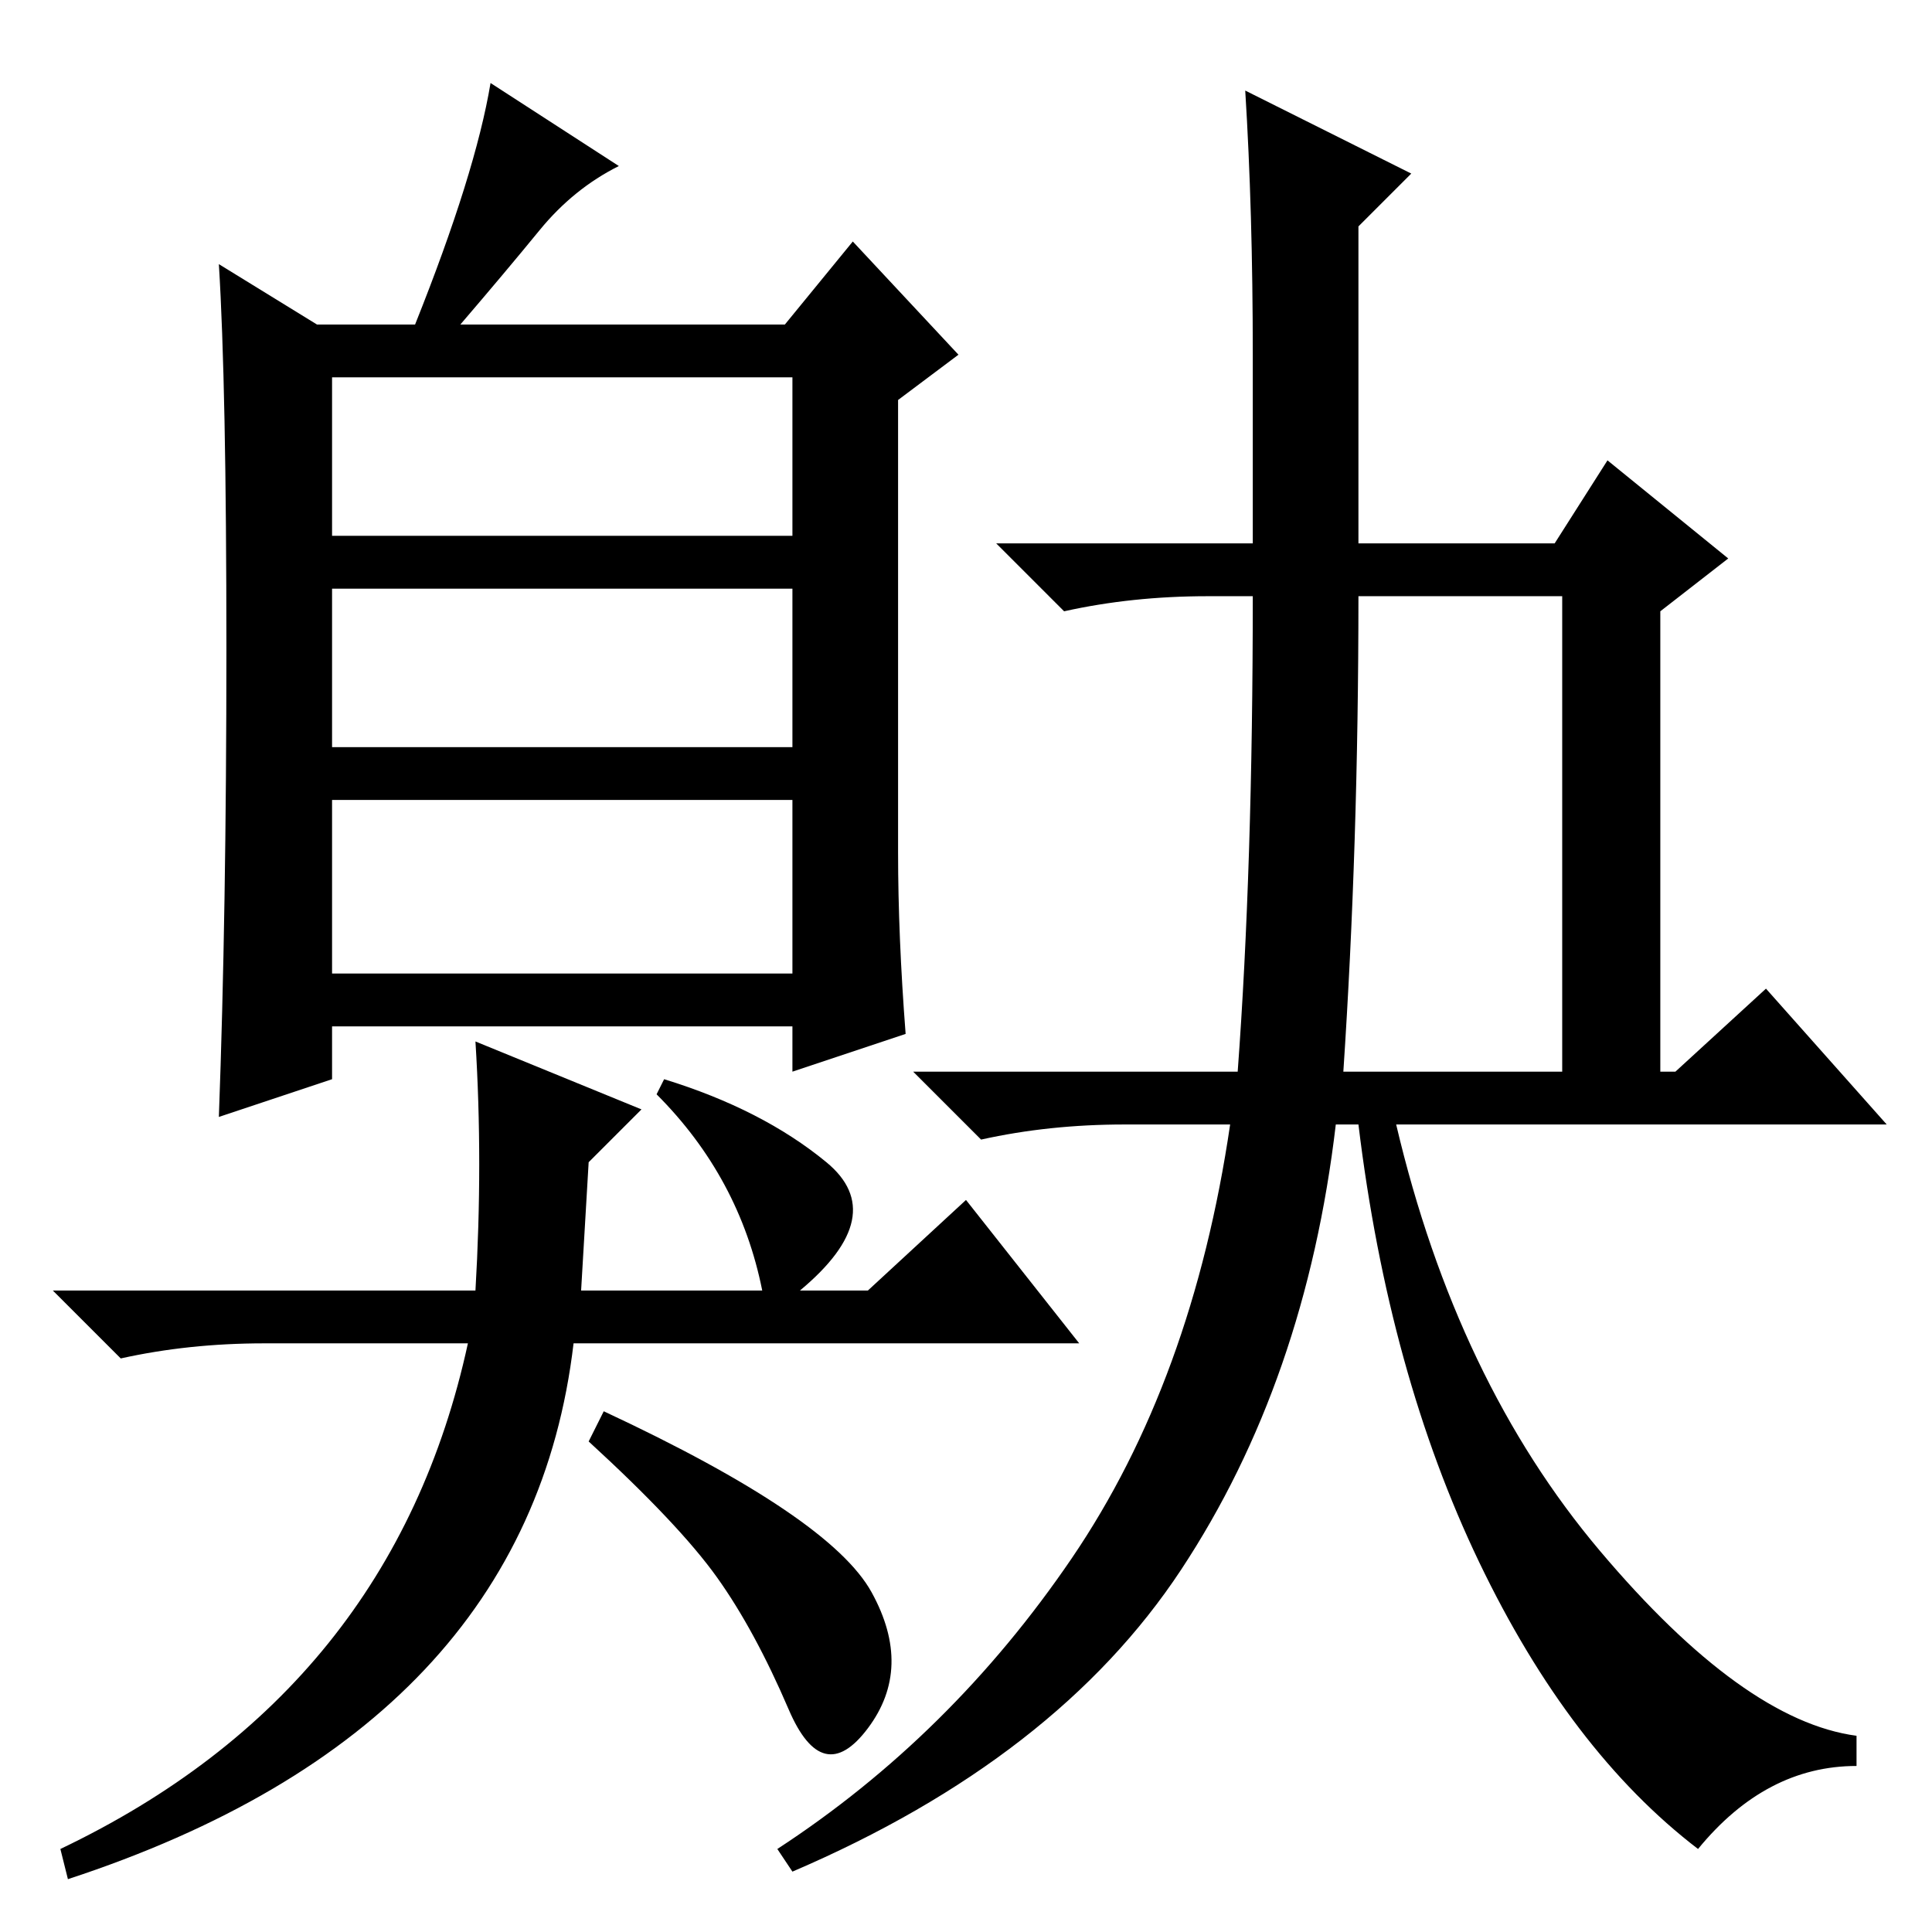 <?xml version="1.0" standalone="no"?>
<!DOCTYPE svg PUBLIC "-//W3C//DTD SVG 1.1//EN" "http://www.w3.org/Graphics/SVG/1.1/DTD/svg11.dtd" >
<svg xmlns="http://www.w3.org/2000/svg" xmlns:xlink="http://www.w3.org/1999/xlink" version="1.1" viewBox="0 -36 256 256">
  <g transform="matrix(1 0 0 -1 0 220)">
   <path fill="currentColor"
d="M115.5 45q5.5 -10 -0.5 -18t-10.5 2.5t-9.5 17.5t-17 18l2 4q30 -14 35.5 -24zM76 78q-6 -51 -67 -71l-1 4q44 21 54 67h-27q-10 0 -19 -2l-9 9h56q1 17 0 33l22 -9l-7 -7l-1 -17h24q-3 15 -14 26l1 2q13 -4 21.5 -11t-3.5 -17h9l13 12l15 -19h-67zM30 170q0 35 -1 51
l13 -8h13q8 20 10 32l17 -11q-6 -3 -10.5 -8.5t-10.5 -12.5h43l9 11l14 -15l-8 -6v-60q0 -11 1 -24l-15 -5v6h-61v-7l-15 -5q1 27 1 62zM44 185h61v21h-61v-21zM44 157h61v21h-61v-21zM44 127h61v23h-61v-23zM178 114h29v63h-27q0 -33 -2 -63zM225 11q-17 13 -29 38t-16 58
h-3q-4 -34 -20.5 -59t-51.5 -40l-2 3q23 15 39 38.5t21 57.5h-14q-10 0 -19 -2l-9 9h43q2 27 2 63h-6q-10 0 -19 -2l-9 9h34v25q0 19 -1 35l22 -11l-7 -7v-42h26l7 11l16 -13l-9 -7v-61h2l12 11l16 -18h-65q8 -34 27 -56.5t34 -24.5v-4q-12 0 -21 -11z" />
  </g>

</svg>
